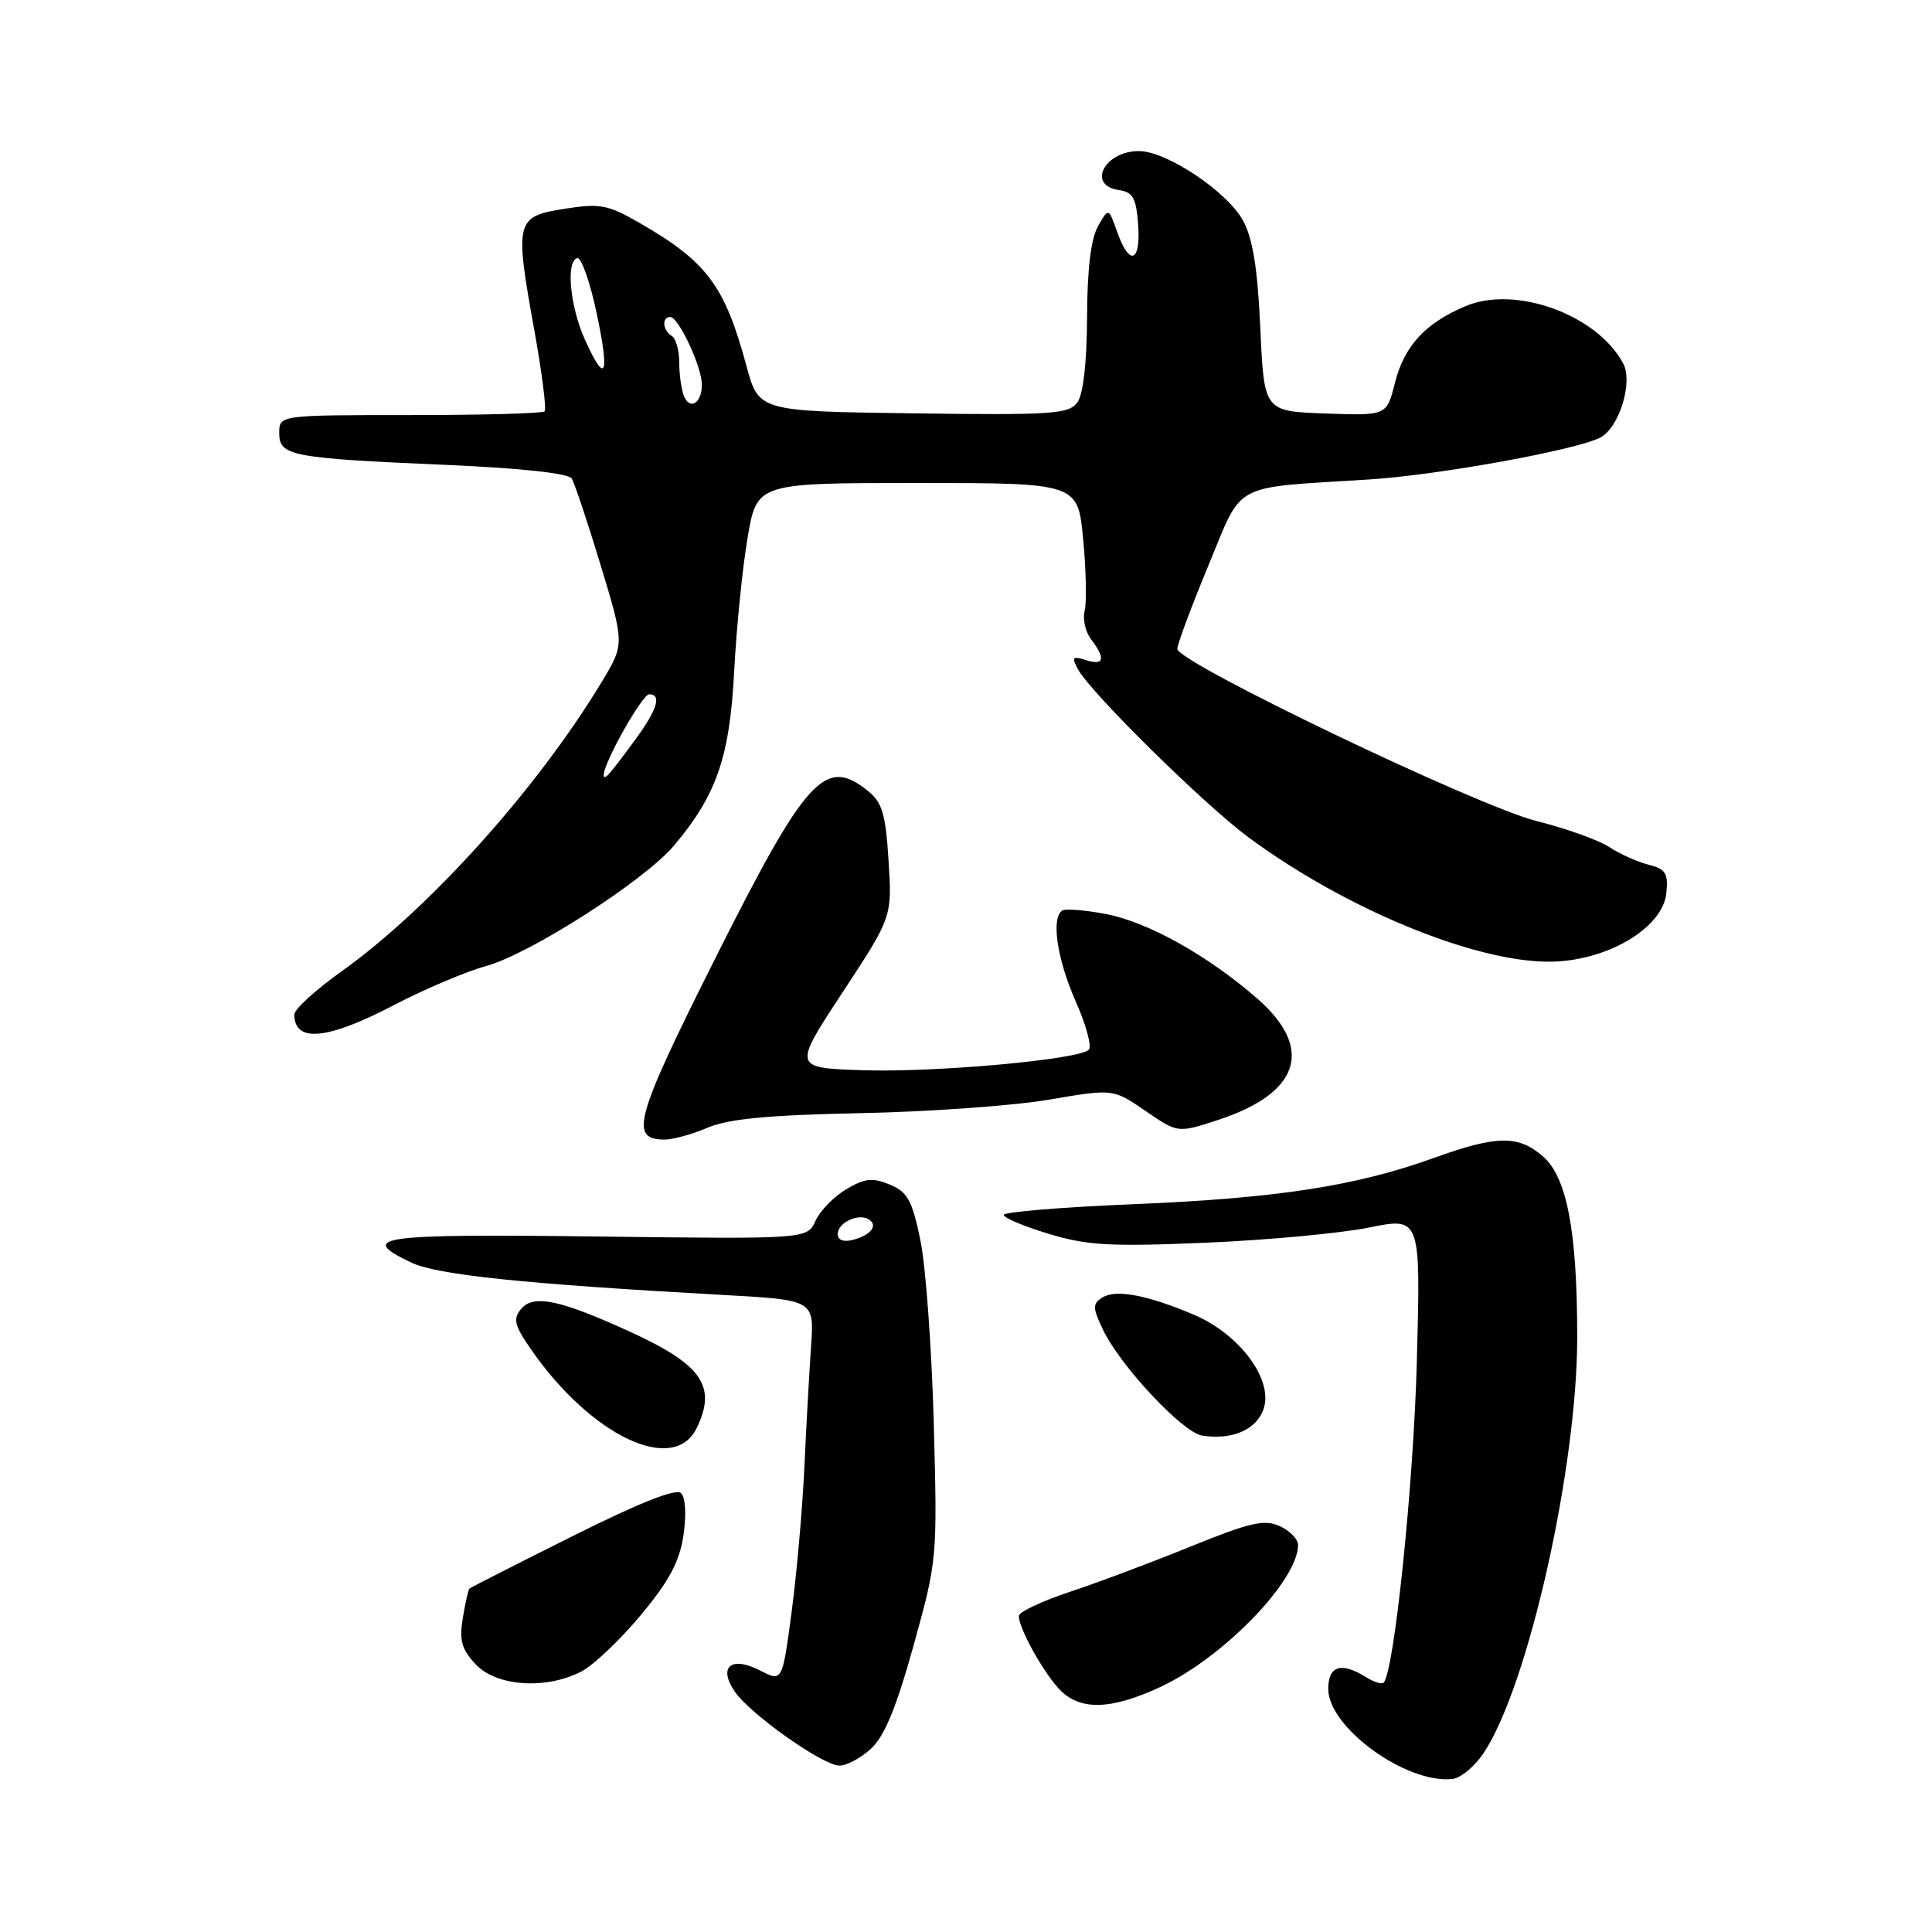 <?xml version="1.0" encoding="UTF-8" standalone="no"?>
<!DOCTYPE svg PUBLIC "-//W3C//DTD SVG 1.1//EN" "http://www.w3.org/Graphics/SVG/1.1/DTD/svg11.dtd" >
<svg xmlns="http://www.w3.org/2000/svg" xmlns:xlink="http://www.w3.org/1999/xlink" version="1.1" viewBox="0 0 256 256">
 <g >
 <path fill="currentColor"
d=" M 196.56 232.33 C 202.46 223.56 209.00 194.50 208.99 177.15 C 208.99 163.15 207.63 156.01 204.47 153.25 C 201.18 150.38 198.36 150.42 189.97 153.44 C 179.67 157.16 169.21 158.77 150.25 159.56 C 140.76 159.95 133.00 160.59 133.00 160.98 C 133.00 161.37 135.68 162.50 138.96 163.49 C 144.04 165.03 147.11 165.20 159.71 164.67 C 167.85 164.33 177.59 163.42 181.38 162.66 C 188.25 161.27 188.25 161.27 187.74 180.38 C 187.31 196.67 184.75 221.44 183.34 222.96 C 183.10 223.22 182.04 222.88 180.97 222.21 C 177.71 220.18 176.00 220.72 176.00 223.80 C 176.00 228.90 186.38 236.42 192.47 235.72 C 193.55 235.60 195.39 234.07 196.56 232.33 Z  M 115.37 231.75 C 117.18 230.11 118.73 226.38 121.04 218.08 C 124.19 206.74 124.21 206.52 123.73 188.58 C 123.46 178.64 122.66 167.71 121.95 164.30 C 120.86 159.04 120.25 157.93 117.90 156.96 C 115.62 156.02 114.60 156.12 112.15 157.57 C 110.51 158.54 108.67 160.42 108.06 161.76 C 106.96 164.19 106.96 164.19 78.98 163.84 C 50.01 163.49 47.31 163.87 54.48 167.29 C 57.93 168.93 69.31 170.12 95.70 171.58 C 107.90 172.25 107.90 172.25 107.47 178.38 C 107.24 181.74 106.83 189.00 106.58 194.50 C 106.32 200.00 105.56 208.63 104.88 213.69 C 103.66 222.87 103.66 222.87 100.71 221.35 C 96.88 219.37 95.10 220.87 97.38 224.17 C 99.42 227.13 108.96 233.89 111.19 233.95 C 112.13 233.98 114.01 232.99 115.37 231.75 Z  M 153.74 223.54 C 162.08 219.66 172.00 209.43 172.00 204.71 C 172.00 203.95 170.91 202.82 169.57 202.22 C 167.54 201.29 165.66 201.72 157.82 204.90 C 152.70 206.99 145.46 209.70 141.75 210.93 C 138.04 212.16 135.00 213.60 135.00 214.13 C 135.00 215.73 138.09 221.34 140.29 223.75 C 142.98 226.69 147.10 226.63 153.74 223.54 Z  M 77.02 221.49 C 78.63 220.66 82.18 217.29 84.91 214.01 C 88.66 209.51 90.04 206.93 90.56 203.45 C 90.96 200.75 90.84 198.44 90.25 197.85 C 89.59 197.19 84.76 199.10 75.88 203.54 C 68.52 207.22 62.37 210.35 62.21 210.49 C 62.05 210.63 61.65 212.40 61.32 214.42 C 60.84 217.37 61.17 218.55 63.04 220.54 C 65.78 223.46 72.34 223.91 77.02 221.49 Z  M 92.30 189.25 C 95.02 183.70 93.03 180.83 83.48 176.46 C 74.14 172.20 70.68 171.48 69.03 173.46 C 67.95 174.76 68.17 175.64 70.37 178.81 C 78.30 190.25 89.25 195.47 92.30 189.25 Z  M 167.42 186.73 C 168.78 182.87 164.30 176.80 158.18 174.20 C 151.97 171.57 147.82 170.80 146.04 171.94 C 144.76 172.76 144.77 173.30 146.15 176.19 C 148.45 181.00 156.70 189.81 159.28 190.22 C 163.25 190.84 166.46 189.47 167.42 186.73 Z  M 93.78 149.42 C 96.53 148.25 101.80 147.75 114.00 147.50 C 123.08 147.32 134.32 146.51 139.00 145.71 C 147.50 144.26 147.50 144.26 151.78 147.20 C 156.06 150.14 156.06 150.14 161.28 148.44 C 172.23 144.89 174.19 138.96 166.61 132.33 C 160.06 126.61 152.05 122.14 146.49 121.10 C 143.76 120.59 141.19 120.38 140.77 120.64 C 139.25 121.58 140.05 127.05 142.52 132.65 C 143.91 135.79 144.70 138.69 144.27 139.10 C 142.93 140.41 123.86 142.13 114.29 141.81 C 105.07 141.50 105.07 141.50 111.64 131.50 C 118.21 121.50 118.21 121.50 117.74 114.07 C 117.36 107.90 116.90 106.33 115.03 104.82 C 109.33 100.21 106.85 102.93 94.69 127.16 C 84.11 148.26 83.35 151.00 88.08 151.00 C 89.17 151.00 91.74 150.29 93.78 149.42 Z  M 52.20 133.18 C 56.22 131.08 61.71 128.75 64.40 128.01 C 70.27 126.39 85.41 116.68 89.32 112.03 C 94.95 105.35 96.69 100.31 97.28 89.00 C 97.58 83.22 98.38 75.24 99.06 71.25 C 100.29 64.00 100.29 64.00 121.56 64.00 C 142.83 64.00 142.83 64.00 143.53 71.50 C 143.92 75.62 144.00 79.88 143.72 80.95 C 143.44 82.03 143.82 83.72 144.57 84.70 C 146.53 87.29 146.31 88.23 143.91 87.47 C 142.12 86.90 141.97 87.07 142.82 88.66 C 144.52 91.79 159.54 106.60 165.47 110.98 C 178.13 120.33 195.10 127.38 205.11 127.43 C 212.68 127.48 220.34 123.04 220.80 118.34 C 221.06 115.71 220.71 115.14 218.45 114.58 C 216.99 114.21 214.64 113.16 213.24 112.24 C 211.84 111.32 207.50 109.77 203.60 108.79 C 195.74 106.82 156.00 87.77 156.00 85.98 C 156.00 85.37 157.85 80.42 160.10 74.98 C 164.79 63.70 162.93 64.70 181.45 63.53 C 190.68 62.94 208.99 59.61 212.08 57.96 C 214.57 56.62 216.41 50.63 215.08 48.16 C 211.64 41.71 200.85 37.78 194.23 40.55 C 188.87 42.79 186.07 45.83 184.83 50.75 C 183.74 55.08 183.74 55.08 175.62 54.79 C 167.50 54.50 167.50 54.50 167.00 43.50 C 166.64 35.57 166.00 31.59 164.71 29.23 C 162.62 25.40 154.62 20.05 150.95 20.02 C 146.37 19.98 143.97 24.57 148.25 25.18 C 150.12 25.45 150.55 26.22 150.81 29.75 C 151.17 34.79 149.67 35.33 148.04 30.75 C 146.89 27.50 146.89 27.50 145.48 30.00 C 144.55 31.65 144.06 35.75 144.04 42.06 C 144.01 48.08 143.54 52.25 142.75 53.33 C 141.62 54.87 139.39 55.02 121.01 54.77 C 100.53 54.50 100.53 54.50 98.90 48.46 C 96.04 37.85 93.65 34.66 84.78 29.56 C 80.52 27.11 79.52 26.92 74.78 27.67 C 68.31 28.70 68.18 29.23 70.80 43.76 C 71.82 49.40 72.43 54.24 72.16 54.51 C 71.89 54.78 63.87 55.00 54.33 55.00 C 37.00 55.00 37.00 55.00 37.00 57.39 C 37.00 60.42 38.53 60.71 59.28 61.61 C 68.99 62.03 75.33 62.72 75.75 63.40 C 76.13 64.00 77.86 69.19 79.60 74.93 C 82.76 85.35 82.76 85.35 79.69 90.43 C 71.13 104.57 56.88 120.42 45.27 128.70 C 41.82 131.16 39.00 133.74 39.00 134.42 C 39.00 138.21 43.37 137.80 52.20 133.18 Z  M 111.00 163.51 C 111.00 162.02 113.74 160.72 115.11 161.57 C 116.40 162.37 115.41 163.66 113.02 164.29 C 111.76 164.61 111.00 164.32 111.00 163.51 Z  M 80.00 102.67 C 80.00 101.04 85.10 92.00 86.02 92.00 C 87.69 92.00 87.11 93.98 84.31 97.82 C 80.70 102.75 80.00 103.53 80.00 102.67 Z  M 90.60 52.41 C 90.27 51.55 90.00 49.55 90.00 47.98 C 90.00 46.40 89.55 44.84 89.00 44.50 C 87.80 43.76 87.67 42.00 88.81 42.00 C 89.92 42.00 93.00 48.61 93.00 50.97 C 93.00 53.46 91.38 54.43 90.60 52.41 Z  M 77.52 45.04 C 75.54 40.66 74.96 34.66 76.47 34.20 C 77.01 34.04 78.17 37.30 79.05 41.45 C 80.82 49.78 80.26 51.11 77.52 45.04 Z "/>
</g>
</svg>